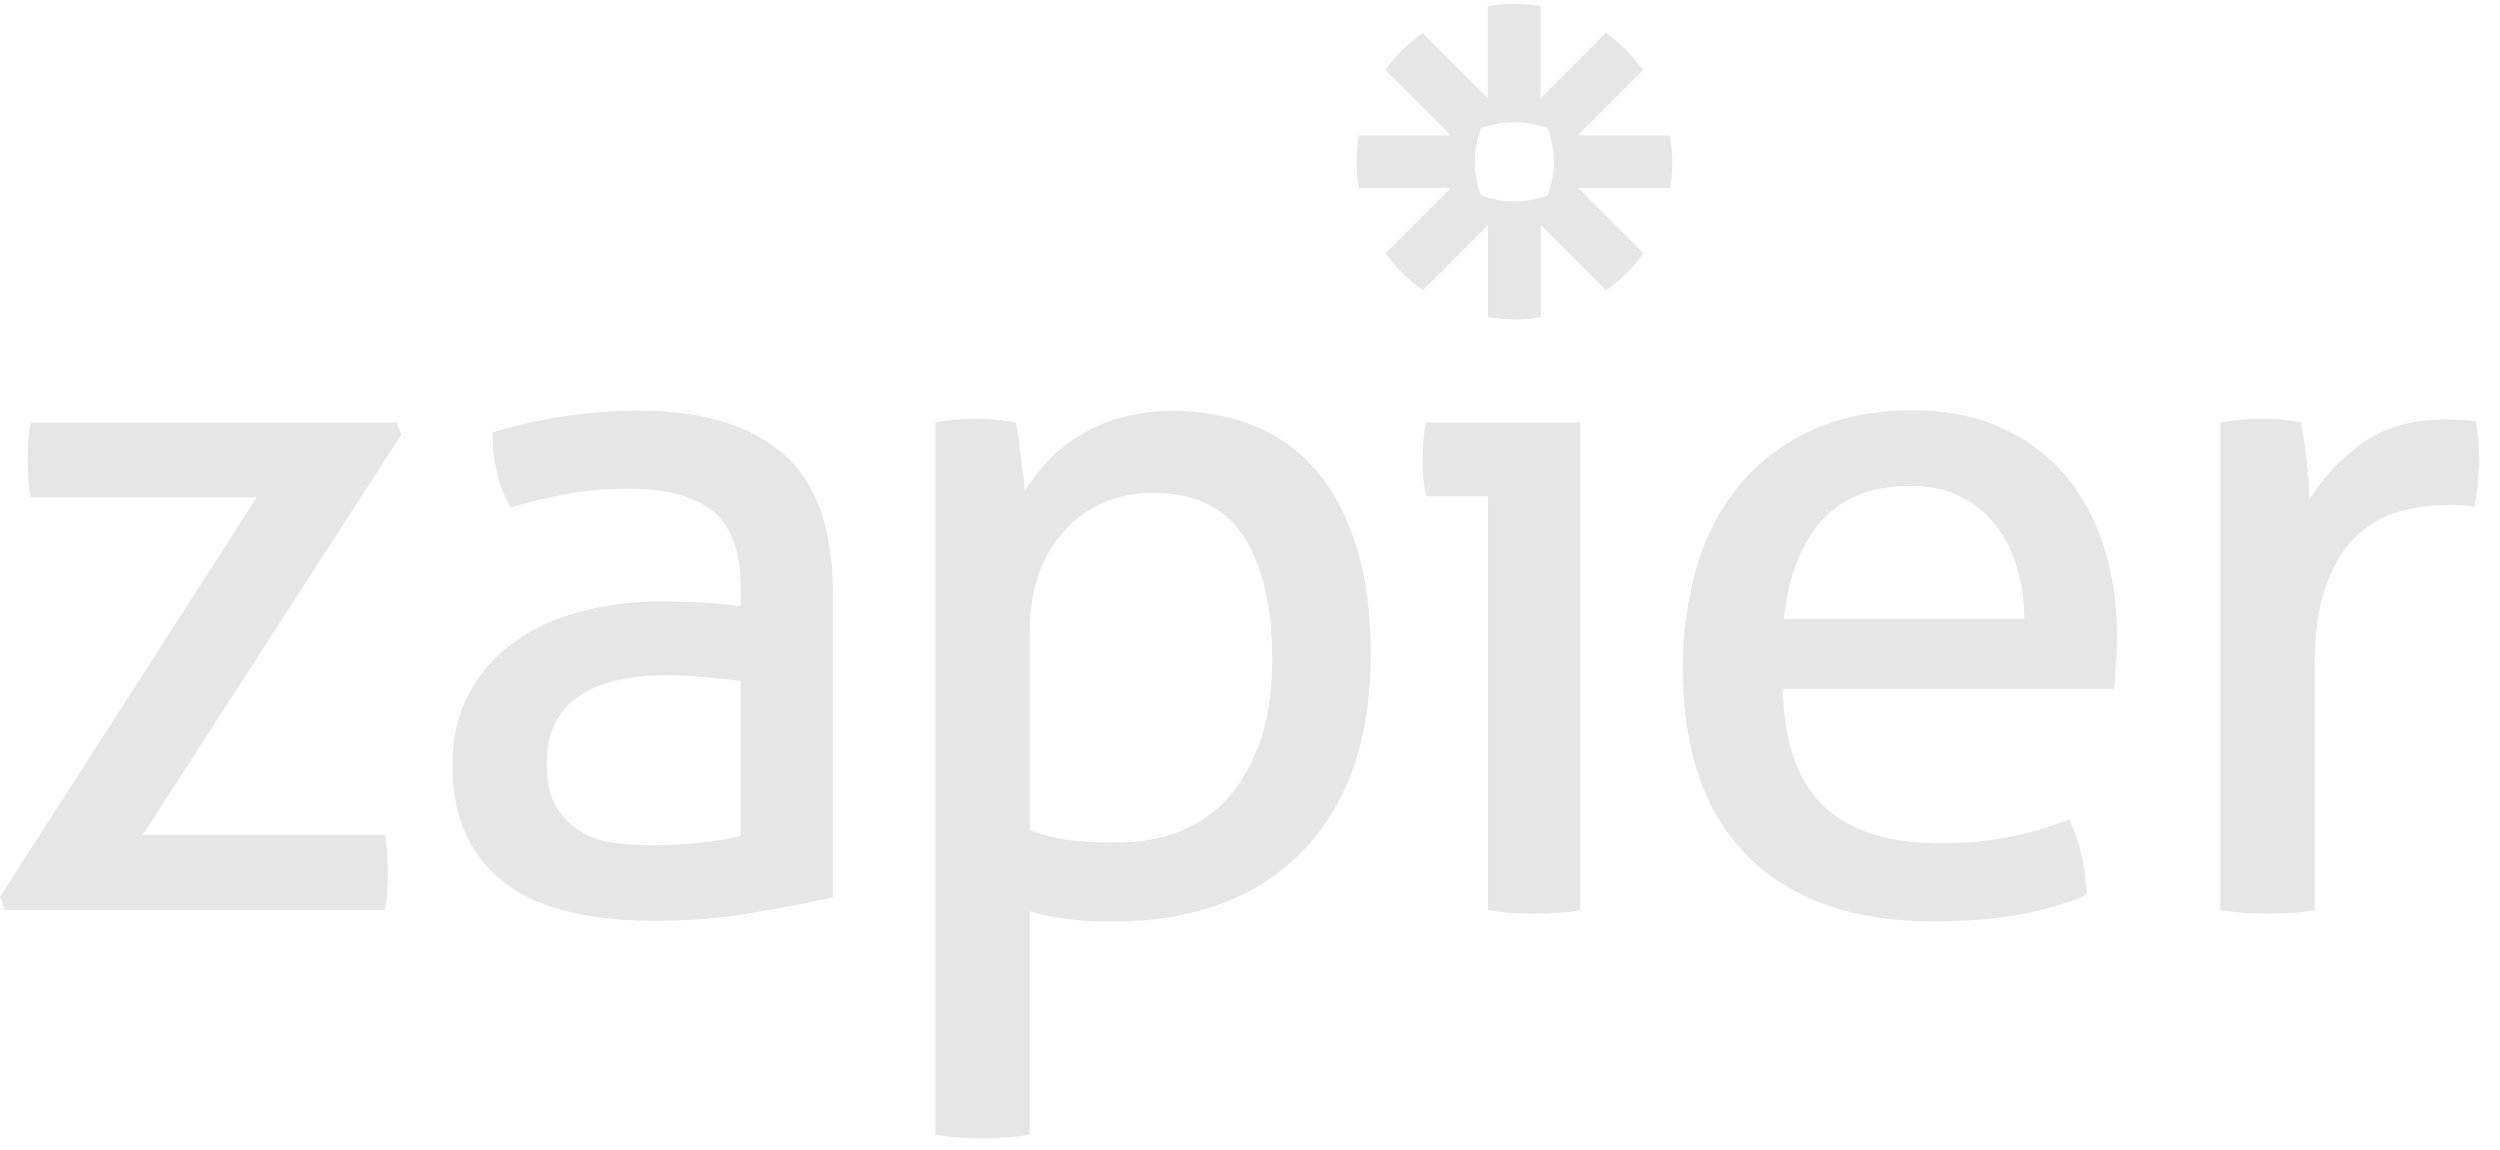 <svg width="100" height="46" viewBox="0 0 100 46" fill="none" xmlns="http://www.w3.org/2000/svg">
<path d="M0.001 35.87L10.266 19.897H1.217C1.141 19.437 1.108 18.933 1.108 18.374C1.108 17.837 1.141 17.345 1.217 16.895H15.864L16.051 17.388L5.709 33.394H15.404C15.481 33.898 15.514 34.424 15.514 34.95C15.514 35.453 15.481 35.936 15.404 36.396H0.187L0.001 35.87Z" fill="#E6E6E6"/>
<path d="M29.624 23.545C29.624 22.045 29.241 21.015 28.485 20.423C27.729 19.843 26.622 19.547 25.176 19.547C24.289 19.547 23.456 19.613 22.689 19.755C21.912 19.897 21.167 20.073 20.422 20.303C19.94 19.47 19.699 18.462 19.699 17.301C20.564 17.027 21.506 16.808 22.547 16.655C23.588 16.501 24.585 16.424 25.549 16.424C28.079 16.424 30.008 17.005 31.333 18.155C32.648 19.306 33.316 21.157 33.316 23.688V35.892C32.429 36.089 31.355 36.308 30.084 36.516C28.814 36.736 27.521 36.834 26.206 36.834C24.968 36.834 23.84 36.725 22.843 36.495C21.846 36.264 20.991 35.903 20.29 35.388C19.589 34.884 19.052 34.238 18.669 33.449C18.285 32.66 18.099 31.707 18.099 30.601C18.099 29.516 18.318 28.552 18.768 27.73C19.206 26.909 19.808 26.218 20.575 25.682C21.331 25.134 22.207 24.729 23.204 24.466C24.19 24.203 25.231 24.06 26.327 24.06C27.137 24.06 27.806 24.082 28.32 24.115C28.835 24.148 29.274 24.203 29.635 24.247V23.545H29.624ZM29.624 27.237C29.241 27.183 28.759 27.139 28.178 27.084C27.598 27.029 27.105 27.007 26.699 27.007C25.122 27.007 23.927 27.303 23.106 27.884C22.284 28.464 21.868 29.352 21.868 30.546C21.868 31.302 22.01 31.904 22.284 32.331C22.558 32.759 22.909 33.087 23.325 33.318C23.741 33.547 24.201 33.69 24.716 33.734C25.22 33.789 25.702 33.81 26.162 33.81C26.743 33.81 27.346 33.778 27.97 33.712C28.594 33.646 29.142 33.559 29.624 33.427V27.237Z" fill="#E6E6E6"/>
<path d="M37.424 16.896C37.676 16.841 37.939 16.809 38.202 16.787C38.465 16.765 38.739 16.754 39.024 16.754C39.276 16.754 39.539 16.765 39.823 16.787C40.097 16.809 40.371 16.852 40.623 16.896C40.645 16.951 40.678 17.104 40.722 17.367C40.755 17.63 40.798 17.915 40.831 18.222C40.864 18.529 40.908 18.813 40.941 19.098C40.974 19.383 40.996 19.558 40.996 19.635C41.248 19.23 41.554 18.835 41.905 18.452C42.255 18.068 42.683 17.729 43.176 17.422C43.669 17.115 44.227 16.874 44.852 16.699C45.476 16.524 46.166 16.436 46.922 16.436C48.062 16.436 49.124 16.622 50.099 17.006C51.074 17.389 51.907 17.97 52.608 18.77C53.309 19.569 53.846 20.588 54.24 21.815C54.635 23.042 54.832 24.499 54.832 26.175C54.832 29.528 53.923 32.146 52.115 34.03C50.297 35.914 47.733 36.868 44.414 36.868C43.855 36.868 43.285 36.835 42.705 36.758C42.124 36.681 41.609 36.583 41.182 36.451V45.391C40.875 45.446 40.557 45.478 40.207 45.5C39.867 45.522 39.55 45.533 39.276 45.533C39.002 45.533 38.684 45.522 38.344 45.5C38.005 45.478 37.687 45.435 37.413 45.391V16.896H37.424ZM41.193 33.209C41.675 33.384 42.168 33.515 42.672 33.592C43.176 33.669 43.833 33.702 44.655 33.702C45.564 33.702 46.407 33.559 47.163 33.263C47.919 32.968 48.577 32.518 49.124 31.916C49.672 31.302 50.099 30.535 50.417 29.615C50.735 28.695 50.888 27.588 50.888 26.329C50.888 24.302 50.516 22.692 49.771 21.497C49.026 20.303 47.799 19.712 46.101 19.712C45.465 19.712 44.863 19.821 44.271 20.051C43.691 20.281 43.165 20.621 42.716 21.081C42.255 21.541 41.894 22.111 41.609 22.812C41.324 23.513 41.193 24.335 41.193 25.299V33.209Z" fill="#E6E6E6"/>
<path d="M59.521 19.853H57.045C56.99 19.645 56.957 19.415 56.935 19.152C56.913 18.889 56.903 18.626 56.903 18.374C56.903 18.122 56.913 17.86 56.935 17.596C56.957 17.334 57.001 17.093 57.045 16.895H63.213V36.407C62.939 36.461 62.621 36.494 62.282 36.516C61.942 36.538 61.624 36.549 61.35 36.549C61.098 36.549 60.803 36.538 60.452 36.516C60.112 36.494 59.795 36.45 59.521 36.407V19.853Z" fill="#E6E6E6"/>
<path d="M71.309 27.577C71.363 29.703 71.911 31.269 72.963 32.255C74.015 33.241 75.57 33.734 77.619 33.734C79.415 33.734 81.135 33.416 82.757 32.781C82.965 33.164 83.129 33.624 83.25 34.172C83.381 34.72 83.447 35.257 83.48 35.794C82.647 36.144 81.727 36.418 80.719 36.593C79.722 36.769 78.605 36.856 77.389 36.856C75.614 36.856 74.091 36.604 72.82 36.111C71.55 35.618 70.509 34.917 69.687 34.019C68.866 33.121 68.263 32.058 67.88 30.82C67.496 29.593 67.31 28.245 67.31 26.767C67.31 25.32 67.496 23.973 67.858 22.713C68.219 21.453 68.789 20.369 69.545 19.438C70.301 18.517 71.265 17.772 72.415 17.235C73.565 16.688 74.935 16.414 76.501 16.414C77.849 16.414 79.021 16.644 80.04 17.104C81.059 17.564 81.902 18.189 82.593 18.988C83.272 19.788 83.798 20.741 84.148 21.837C84.499 22.943 84.685 24.137 84.685 25.43C84.685 25.781 84.674 26.164 84.641 26.547C84.619 26.942 84.586 27.281 84.564 27.555H71.309V27.577ZM80.971 24.762C80.971 24.05 80.873 23.37 80.686 22.724C80.5 22.078 80.215 21.519 79.854 21.037C79.481 20.555 79.021 20.172 78.451 19.876C77.882 19.58 77.203 19.438 76.414 19.438C74.869 19.438 73.686 19.909 72.853 20.84C72.032 21.782 71.528 23.086 71.353 24.762H80.971Z" fill="#E6E6E6"/>
<path d="M88.848 16.895C89.122 16.841 89.396 16.808 89.648 16.786C89.9 16.764 90.163 16.753 90.448 16.753C90.721 16.753 91.006 16.764 91.28 16.786C91.554 16.808 91.817 16.852 92.036 16.895C92.113 17.279 92.189 17.772 92.266 18.396C92.343 19.021 92.376 19.547 92.376 19.974C92.912 19.108 93.614 18.363 94.49 17.728C95.366 17.093 96.484 16.775 97.853 16.775C98.061 16.775 98.269 16.786 98.478 16.797C98.697 16.808 98.872 16.83 99.025 16.852C99.08 17.082 99.113 17.323 99.135 17.575C99.157 17.827 99.168 18.09 99.168 18.374C99.168 18.681 99.146 18.999 99.113 19.328C99.08 19.656 99.025 19.974 98.982 20.281C98.773 20.226 98.565 20.204 98.357 20.204C98.138 20.204 97.974 20.204 97.842 20.204C97.163 20.204 96.506 20.302 95.881 20.489C95.257 20.675 94.698 21.015 94.205 21.497C93.712 21.979 93.318 22.636 93.022 23.48C92.726 24.312 92.584 25.397 92.584 26.711V36.407C92.31 36.461 91.992 36.494 91.653 36.516C91.313 36.538 90.995 36.549 90.721 36.549C90.448 36.549 90.13 36.538 89.79 36.516C89.451 36.494 89.122 36.45 88.815 36.407V16.895H88.848Z" fill="#E6E6E6"/>
<path d="M66.795 5.415H63.114L65.721 2.807C65.513 2.523 65.283 2.249 65.042 1.997C64.79 1.745 64.527 1.515 64.231 1.317L61.624 3.925V0.244C61.285 0.189 60.934 0.156 60.572 0.156H60.562C60.2 0.156 59.849 0.189 59.51 0.244V3.925L56.902 1.317C56.618 1.526 56.344 1.756 56.092 1.997C55.84 2.249 55.621 2.512 55.413 2.807L58.031 5.415H54.35C54.35 5.415 54.262 6.105 54.262 6.466C54.262 6.828 54.295 7.179 54.35 7.518H58.031L55.423 10.126C55.829 10.695 56.333 11.199 56.913 11.615L59.521 9.008V12.689C59.86 12.744 60.211 12.777 60.572 12.777H60.583C60.945 12.777 61.295 12.744 61.635 12.689V9.008L64.242 11.615C64.527 11.407 64.801 11.177 65.053 10.936C65.305 10.684 65.535 10.421 65.732 10.126L63.125 7.518H66.806C66.861 7.179 66.894 6.828 66.894 6.466V6.455C66.883 6.105 66.861 5.754 66.795 5.415ZM62.15 6.477C62.15 6.948 62.062 7.398 61.909 7.814C61.493 7.967 61.044 8.055 60.572 8.055C60.101 8.055 59.652 7.967 59.236 7.814C59.083 7.398 58.995 6.948 58.995 6.477V6.466C58.995 5.995 59.083 5.546 59.236 5.13C59.652 4.977 60.101 4.889 60.572 4.889C61.044 4.889 61.493 4.977 61.909 5.13C62.062 5.546 62.15 5.995 62.15 6.477Z" fill="#E6E6E6"/>
</svg>
